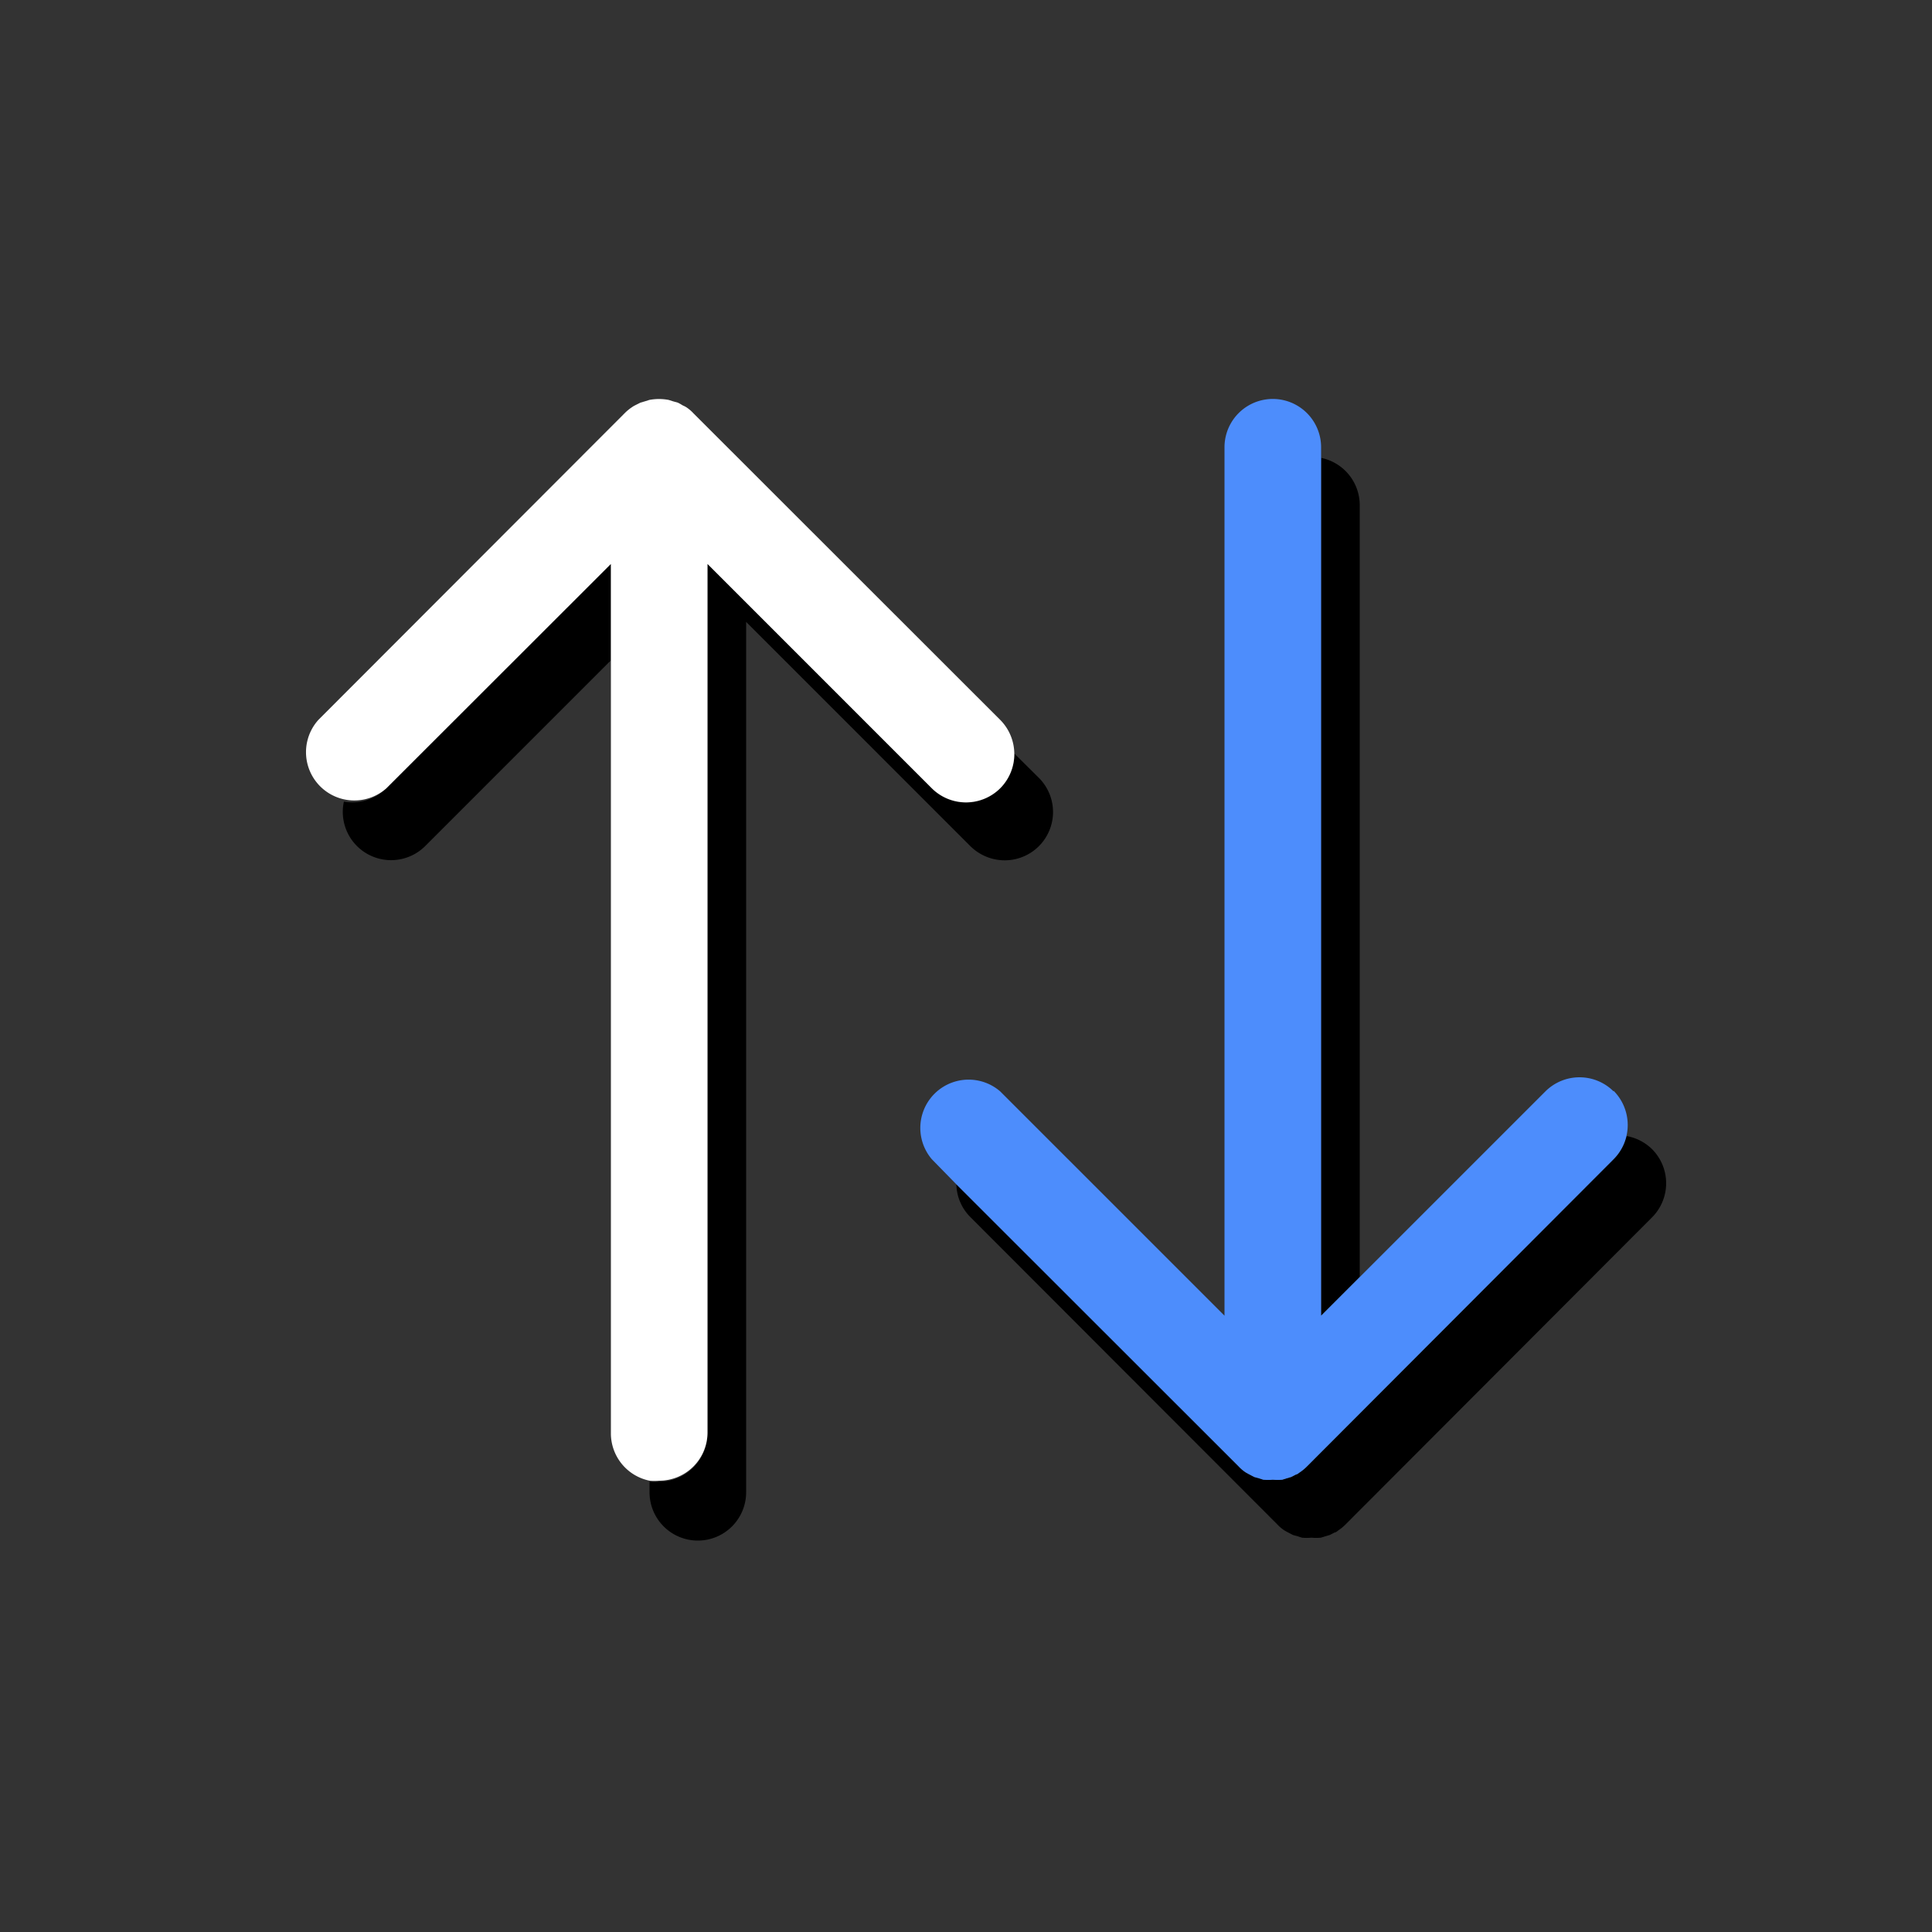 <svg xmlns="http://www.w3.org/2000/svg" viewBox="0 0 100 100">
    <rect x="0" y="0" width="100" height="100" fill="#333333" stroke="none"/>
    <defs>
        <style>.cls-1{fill:#fff;}.cls-2{fill:#4d8dfc;}</style>
    </defs>
    <g id="icons">
        <path d="M20,40.8a2.51,2.51,0,0,1-2.2.69A2.5,2.5,0,0,0,22,43.8l9.61-9.61v-5Z"/>
        <path d="M70.38,66.1V26.15a2.5,2.5,0,0,0-2-2.45V68.1Z"/>
        <path d="M52,44.53a2.5,2.5,0,0,0,1.77-4.27L52.5,39a2.5,2.5,0,0,1-.73,1.81,2.51,2.51,0,0,1-3.54,0L36.62,29.19v45a2.5,2.5,0,0,1-2.5,2.5,2.73,2.73,0,0,1-.5,0v.55a2.5,2.5,0,0,0,5,0V32.19L50.23,43.8A2.53,2.53,0,0,0,52,44.53Z"/>
        <path d="M85.52,59.49a2.52,2.52,0,0,0-1.33-.69A2.5,2.5,0,0,1,83.52,60L67.65,75.9a2.37,2.37,0,0,1-.39.32c-.05,0-.12.06-.18.1l-.25.13-.24.07-.22.07a2.72,2.72,0,0,1-.49,0,2.63,2.63,0,0,1-.49,0l-.22-.07-.25-.07-.25-.13-.18-.1a2,2,0,0,1-.38-.32L49.5,61.3A2.48,2.48,0,0,0,50.23,63L66.11,78.9a2,2,0,0,0,.38.32l.18.1.25.13.25.07.22.07a2.63,2.63,0,0,0,.49,0,2.72,2.72,0,0,0,.49,0l.22-.07.24-.07.25-.13c.06,0,.13-.06.18-.1a2.37,2.37,0,0,0,.39-.32L85.52,63A2.5,2.5,0,0,0,85.52,59.49Z"/>
        <path class="cls-1"
              d="M51.77,37.26,35.89,21.39a2,2,0,0,0-.38-.32,1.51,1.51,0,0,0-.18-.09,2,2,0,0,0-.25-.14l-.25-.07-.22-.07a2.69,2.69,0,0,0-1,0l-.22.07-.24.07-.26.13s-.12.06-.17.1a2.37,2.37,0,0,0-.39.32L16.48,37.26A2.5,2.5,0,0,0,20,40.8L31.62,29.19v45a2.5,2.5,0,0,0,2,2.45,2.73,2.73,0,0,0,.5,0,2.5,2.5,0,0,0,2.5-2.5V29.19L48.23,40.8a2.51,2.51,0,0,0,3.54,0,2.51,2.51,0,0,0,0-3.54Z"/>
        <path class="cls-2"
              d="M83.52,56.49a2.5,2.5,0,0,0-3.53,0L68.38,68.1V23.15a2.5,2.5,0,0,0-5,0V68.1L51.77,56.49A2.5,2.5,0,0,0,48.23,60L49.5,61.3,64.11,75.9a2,2,0,0,0,.38.32l.18.1.25.13.25.07.22.07a2.63,2.63,0,0,0,.49,0,2.72,2.72,0,0,0,.49,0l.22-.07.24-.07.25-.13c.06,0,.13-.06.18-.1a2.37,2.37,0,0,0,.39-.32L83.52,60a2.51,2.51,0,0,0,0-3.54Z"/>
    </g>
</svg>